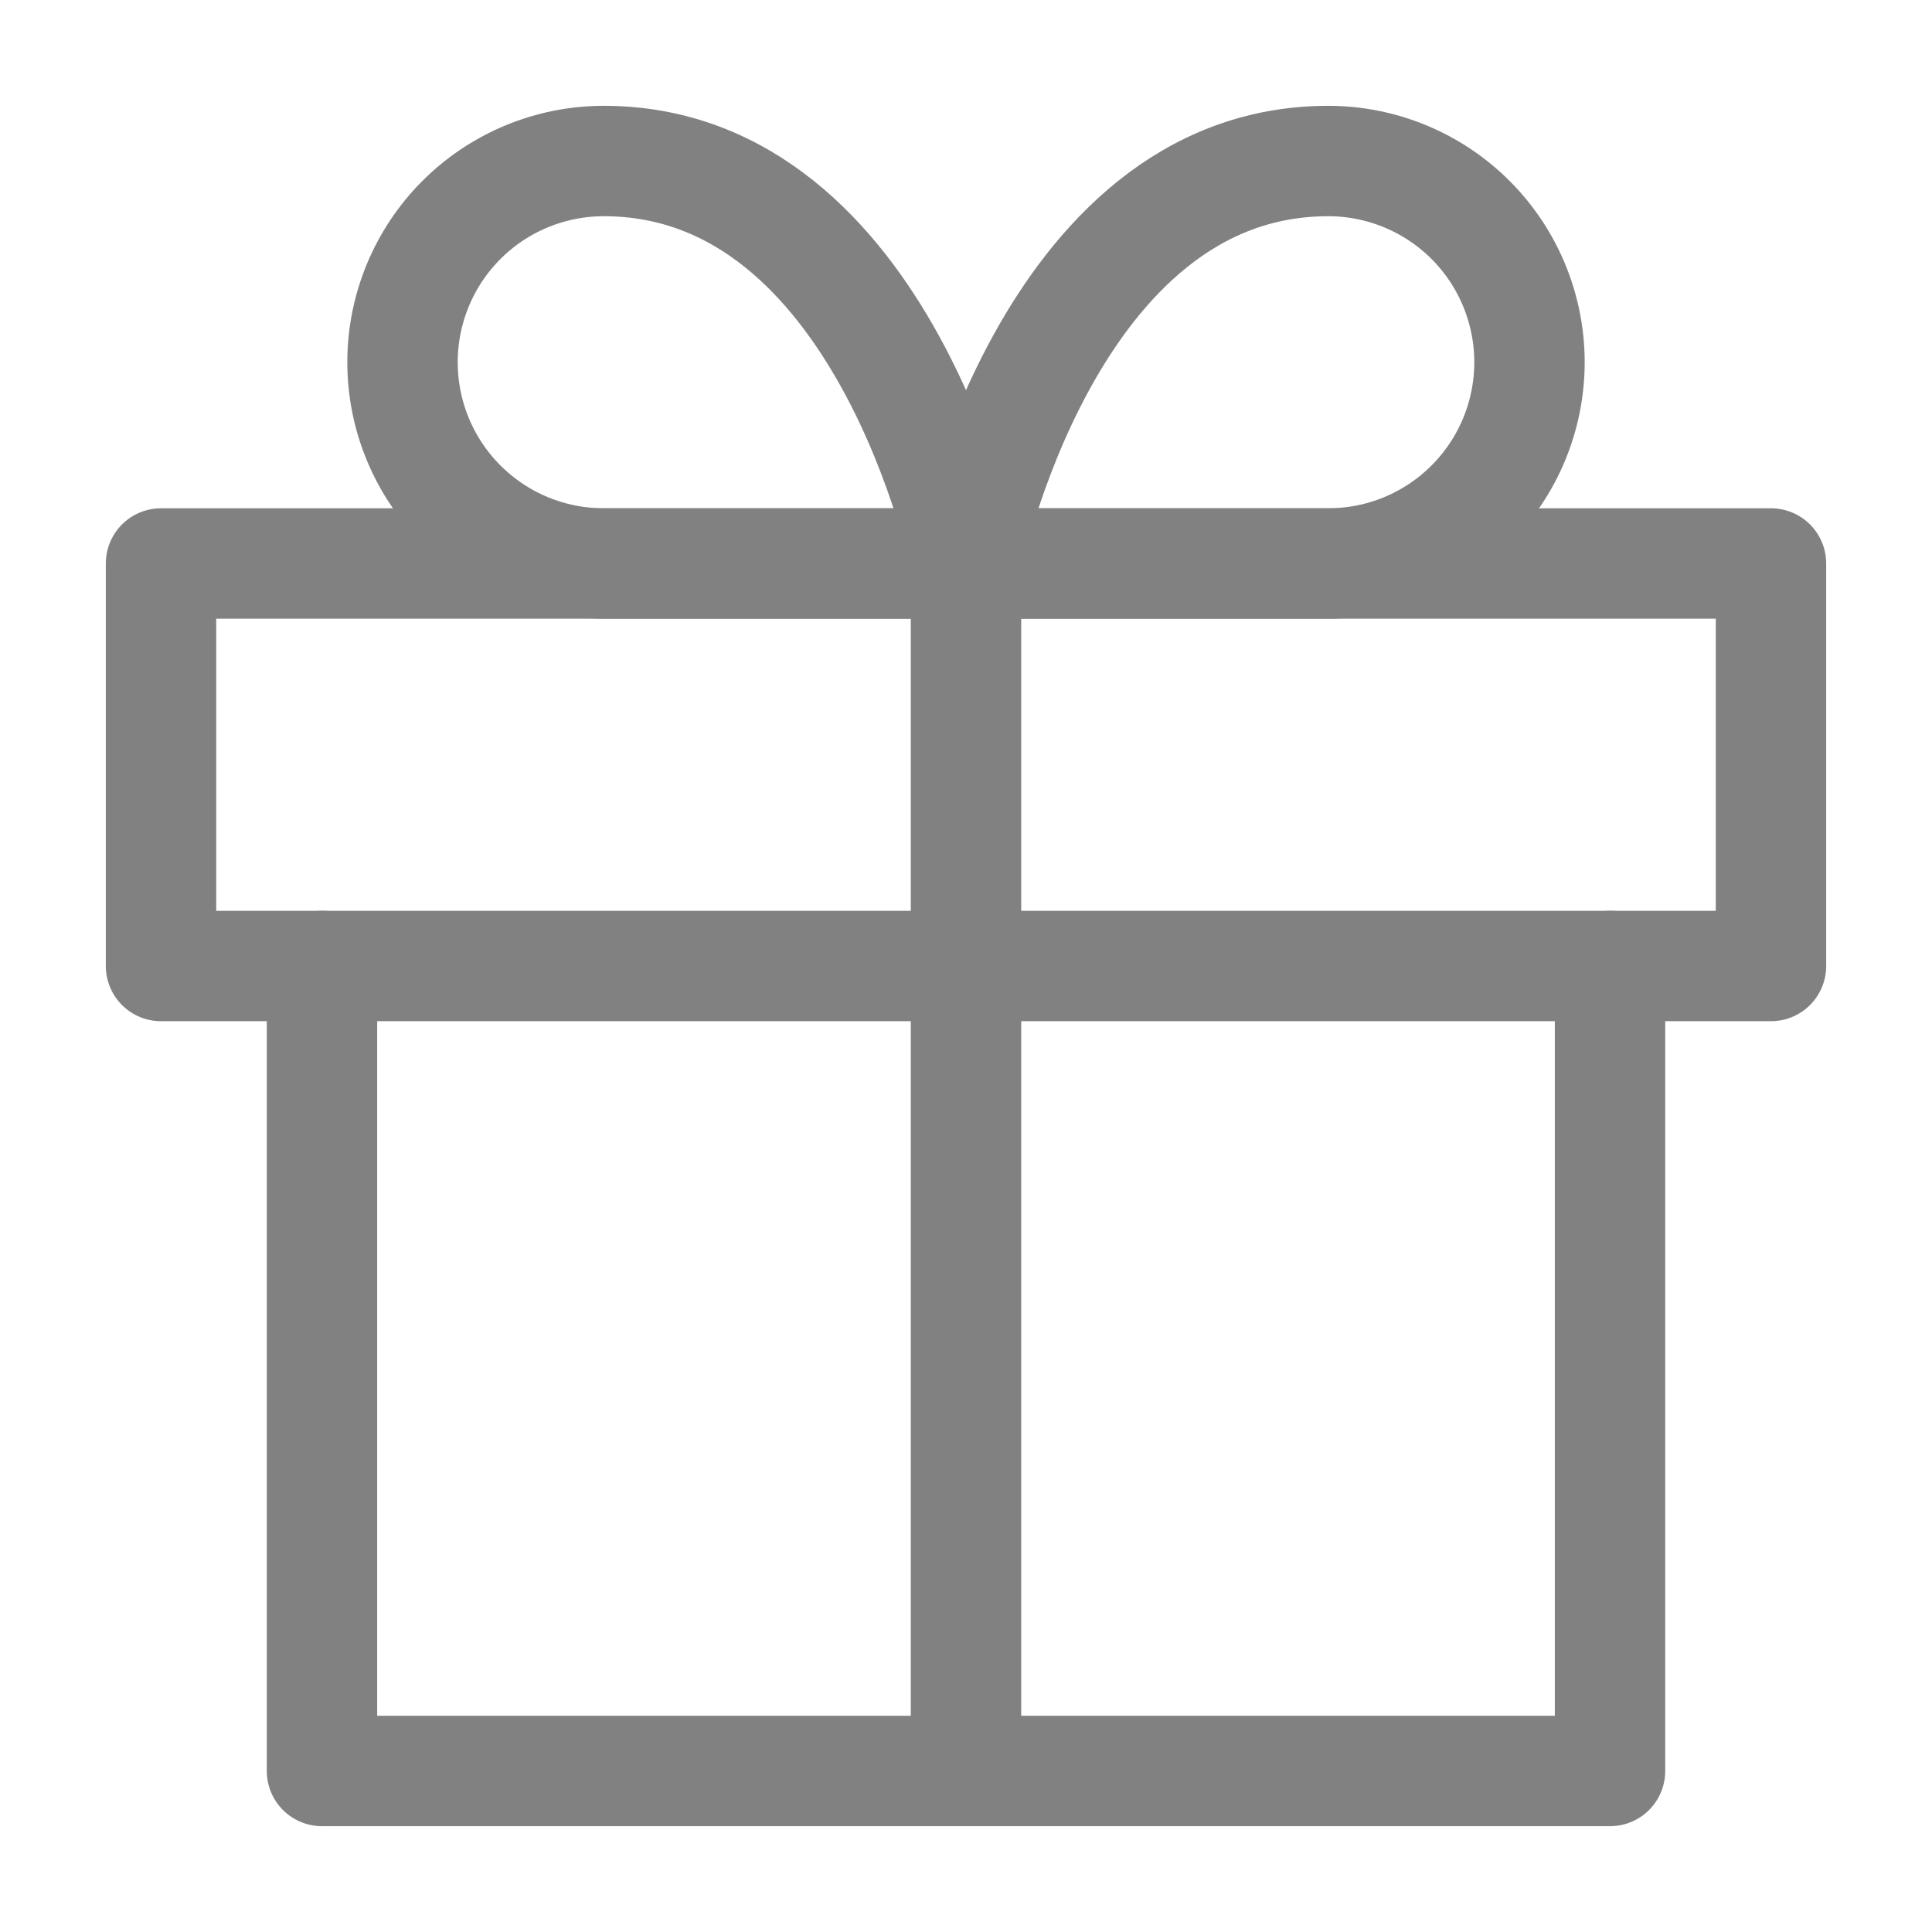 <svg width="35" height="35" viewBox="0 0 35 35" fill="none" xmlns="http://www.w3.org/2000/svg">
<path d="M29.167 17.5V32.083H5.833V17.5" stroke="#818181" stroke-width="2" stroke-linecap="round" stroke-linejoin="round"/>
<path d="M32.083 10.208H2.917V17.5H32.083V10.208Z" stroke="#818181" stroke-width="2" stroke-linecap="round" stroke-linejoin="round"/>
<path d="M17.5 32.083V10.208" stroke="#818181" stroke-width="2" stroke-linecap="round" stroke-linejoin="round"/>
<path d="M17.5 10.208H10.938C9.971 10.208 9.043 9.824 8.36 9.14C7.676 8.457 7.292 7.529 7.292 6.562C7.292 5.596 7.676 4.668 8.36 3.984C9.043 3.301 9.971 2.917 10.938 2.917C16.042 2.917 17.5 10.208 17.5 10.208Z" stroke="#818181" stroke-width="2" stroke-linecap="round" stroke-linejoin="round"/>
<path d="M17.5 10.208H24.062C25.029 10.208 25.957 9.824 26.64 9.14C27.324 8.457 27.708 7.529 27.708 6.562C27.708 5.596 27.324 4.668 26.64 3.984C25.957 3.301 25.029 2.917 24.062 2.917C18.958 2.917 17.5 10.208 17.5 10.208Z" stroke="#818181" stroke-width="2" stroke-linecap="round" stroke-linejoin="round"/>
</svg>
